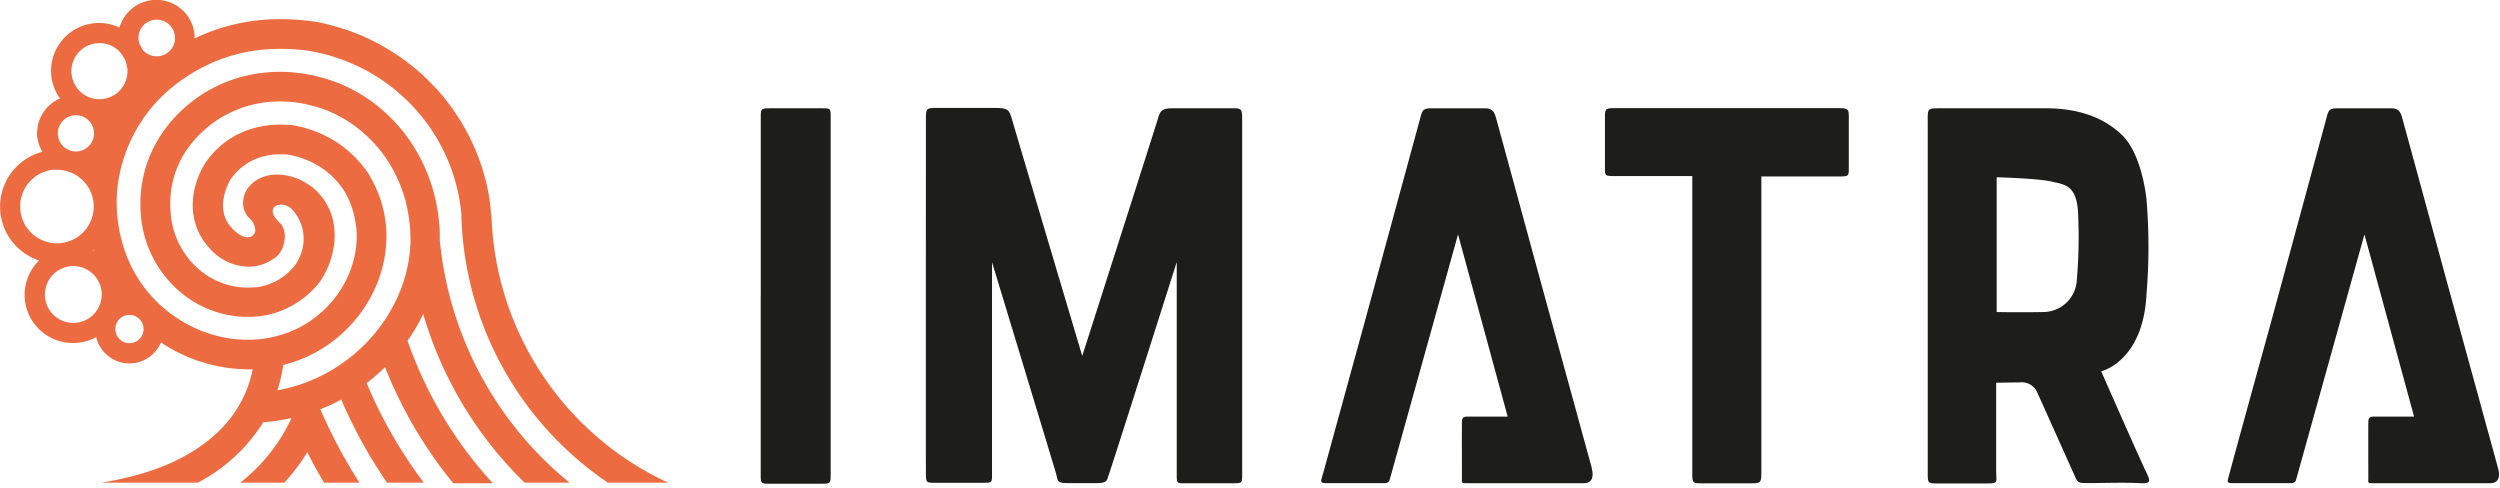 <svg width="476" height="93" viewBox="0 0 476 93" fill="none" xmlns="http://www.w3.org/2000/svg"><g clip-path="url(#clip0_2_3259)"><path d="M144.85 56.29V22.41c0-1.79 0-1.79 2.1-1.79h9.37c1.86 0 1.84 0 1.84 1.79V90.1c0 1.94 0 2-1.82 2h-9.7c-1.8 0-1.8 0-1.8-1.91v-33.9M303.1 89.18l-10-36.45s-7.93-29.13-8.25-30.25c-.32-1.12-.63-1.86-2.13-1.86h-10.13c-1.78 0-1.8.44-2.26 2.18l-10.47 38.42-7.81 28.45c-.65 2.35-.95 2.32 1.08 2.32h10.53a.881.881 0 00.95-.7l13-46.66 9.45 34.69h-7.59c-.94 0-1.1.28-1.12 1.09-.02.81 0 9.43 0 10.51s-.22 1.07 1.12 1.08c1.34.01 19.43 0 22.08 0 2.44 0 1.51-2.81 1.51-2.81m172.58-.01l-10-36.45s-7.93-29.13-8.25-30.25c-.32-1.12-.63-1.86-2.13-1.86h-10.13c-1.78 0-1.8.44-2.26 2.18l-10.43 38.42s-7.2 26.08-7.81 28.45c-.61 2.37-.95 2.32 1.08 2.32h10.53a.881.881 0 00.95-.7l13-46.66 9.45 34.69h-7.59c-.94 0-1.1.28-1.12 1.09-.02.81 0 9.39 0 10.51 0 1.12-.22 1.07 1.12 1.08 1.34.01 19.43 0 22.08 0 2.44 0 1.51-2.81 1.51-2.81M206.07 67.74s13.94-43.56 14.42-45.22c.48-1.66.94-1.91 3.08-1.91h10.8c2.15 0 2.14 0 2.14 2.67v66.67c0 2.07.1 2.06-1.93 2.06h-8.88c-1.68 0-1.65.13-1.65-2.08V49.9s-12.5 39.35-12.92 40.43c-.42 1.08-.15 1.66-2.45 1.66h-5.34c-2.21 0-1.94-.6-2.21-1.62s-12.25-40.45-12.25-40.45v40c0 2.08.1 2-1.91 2h-8.88c-1.82 0-1.78 0-1.8-2.06-.02-2.06 0-64.49 0-66.92 0-2.43 0-2.39 2.51-2.39h10c3 0 3.3.13 3.86 2.1.56 1.97 13.36 45 13.36 45m129.34-34.13v55.92c0 2.42 0 2.58-1.85 2.58h-9.59c-1.72 0-1.71-.06-1.71-2.38V33.52h-14.63c-2.02 0-2 0-2-1.67V22.5c0-1.88.08-1.91 2.15-1.91h42.18c2.1 0 2.1.21 2.1 1.91v9.4c0 1.7 0 1.69-2.12 1.7h-14.51" fill="#1D1D1B"/><path d="M33.31 6.97a3.47 3.47 0 01-3.16 3.74 3.51 3.51 0 01-3-1.25 9.068 9.068 0 00-.54-1 3.519 3.519 0 01-.23-.93 3.473 3.473 0 116.92-.6l.01.04zm-9.07 5.96a5.34 5.34 0 11-1-2.54c.131.252.278.496.44.73a5 5 0 01.51 1.81h.05zm-10.06 9.02a3.45 3.45 0 11-3.16 3.74 3.47 3.47 0 013.16-3.74zm-3.9 10.4a7 7 0 11-6.41 7.55 7 7 0 016.41-7.59v.04zM8.57 56.53a5.41 5.41 0 115.87 4.93 5.391 5.391 0 01-5.86-4.89l-.01-.04zm13.4 6.37a2.69 2.69 0 112.91 2.43 2.68 2.68 0 01-2.91-2.43zm-4.12-15.3a1.15 1.15 0 000 .18l-.14-.08s.06-.07.1-.1h.04zm34.96 26.74a27.64 27.64 0 001.12-4.87H54c.76-.2 1.53-.42 2.29-.69l1.18-.44a26.001 26.001 0 008.81-5.94 25.811 25.811 0 005.71-8.9 24.13 24.13 0 001.58-8 21.72 21.72 0 00-.18-3.42 22.46 22.46 0 00-2.84-8.3v-.09a20.58 20.58 0 00-2.43-3.2 21.063 21.063 0 00-4-3.4 22 22 0 00-5.39-2.53 20.6 20.6 0 00-3.43-.79h-.89a17.868 17.868 0 00-5.88.58 16.3 16.3 0 00-9.59 6.93l-.09.14c-3.17 5.5-2.8 11.65.91 15.67a10 10 0 008.28 3.67 8.561 8.561 0 003.75-1.3l.19-.13.3-.2c.5-.343.917-.794 1.22-1.32 1-1.74 1-4.26-.2-5.35l-.12-.13c-2-1.9-1.32-3.16 0-3.35a2.879 2.879 0 012.47.94 8.36 8.36 0 012 3.9c.147.76.194 1.537.14 2.31a9.11 9.11 0 01-1.47 4.17 11.709 11.709 0 01-2.3 2.31 11.14 11.14 0 01-5.26 2.09 1.801 1.801 0 00-.23 0 14.23 14.23 0 01-10.32-3.14 15.62 15.62 0 01-5.69-10.76c-.71-7 2.25-13.24 8.3-17.58a21.71 21.71 0 018.5-3.55 22.642 22.642 0 015.89-.28 22.11 22.11 0 014.34.77c.994.25 1.97.567 2.92.95.844.359 1.669.763 2.47 1.21a23.184 23.184 0 014 2.77 24.851 24.851 0 015 5.7 27 27 0 013 6.52 28.776 28.776 0 011 4.79c.14 1.118.21 2.243.21 3.37v.79a27.431 27.431 0 01-2.71 10.85 31.143 31.143 0 01-2.08 3.69 34.65 34.65 0 01-2.1 2.8 31.63 31.63 0 01-8.33 7 31.259 31.259 0 01-9.46 3.59c-.21 0-.4.09-.61.12l-.05.03zM127.2 91.9a58.07 58.07 0 01-33.58-49.79c0-.66-.33-3.67-.45-4.42a40.24 40.24 0 00-3.81-11.67 39.703 39.703 0 00-3.2-5.3 38.926 38.926 0 00-3.08-3.84c-.42-.45-.85-.9-1.29-1.33a35.213 35.213 0 00-3.54-3.16 42.41 42.41 0 00-8.81-5.35 38.828 38.828 0 00-5.38-1.94 37.919 37.919 0 00-4.12-1h-.07a.39.39 0 00-.15 0 43.61 43.61 0 00-6-.45 37.34 37.34 0 00-16.67 3.67 5.45 5.45 0 000-.7 7.31 7.31 0 00-14.3-1.37 9.13 9.13 0 00-13 9 8.87 8.87 0 001.68 4.49A7.26 7.26 0 007.08 26a7.1 7.1 0 001 2.9 10.79 10.79 0 00-.64 20.69 9.17 9.17 0 007.32 15.67 9.06 9.06 0 003.56-1.06 6.5 6.5 0 0012.32 1 30.33 30.33 0 0016.63 5.12h.84a21.367 21.367 0 01-1.43 4.58 22.83 22.83 0 01-3.36 5.42c-4.06 4.81-11.27 9.58-24.09 11.58h18.44a32.3 32.3 0 0012.45-11.5c1.57-.113 3.13-.33 4.67-.65l.68-.16v.09a33.23 33.23 0 01-9.74 12.22h8.41a38.125 38.125 0 004.37-5.8c1 2 2.07 3.91 3.19 5.8h6.74a97.276 97.276 0 01-7.46-14h.08a33.854 33.854 0 003.91-1.83 92.592 92.592 0 008.72 15.83h7a87.882 87.882 0 01-10.89-19h.06a34.004 34.004 0 003.45-3 83.33 83.33 0 0013 22.12h7.54a78 78 0 01-16.26-27.16l.06-.08a33.9 33.9 0 002.93-5.01A73.61 73.61 0 0099.89 91.9h8.55a67.83 67.83 0 01-24.7-46.17v-.94c0-.859-.05-1.717-.15-2.57a32.51 32.51 0 00-4.87-14.4 31 31 0 00-8.48-8.87 30.557 30.557 0 00-5.63-3.06 32.309 32.309 0 00-3.72-1.22 27.767 27.767 0 00-4.34-.8 26.08 26.08 0 00-5.92-.06 27 27 0 00-13.09 4.79c-7.7 5.51-11.59 13.8-10.68 22.78a21.378 21.378 0 007.83 14.52 19.871 19.871 0 0014.81 4.3 16.621 16.621 0 005.5-1.69 16.4 16.4 0 004-2.78 15.552 15.552 0 002-2.22l.1-.15a16.16 16.16 0 002.51-6.82 12.91 12.91 0 00-.28-4.88 11.4 11.4 0 00-4.24-6.31h-.06a11.05 11.05 0 00-1.31-.82 10.579 10.579 0 00-4.34-1.27 7.71 7.71 0 00-3.69.59 6.19 6.19 0 00-2.15 1.56 4.86 4.86 0 00-1.24 2.84 4 4 0 001.14 3.24 3.391 3.391 0 011.18 2.41 1.47 1.47 0 01-1 1.22c-.76.23-2-.07-3.59-1.83-2.43-2.6-1.63-6.46-.21-9a11 11 0 014-3.62 11.79 11.79 0 015.86-1.27c.29-.015.58-.015.87 0 1.187.172 2.351.478 3.47.91a15.5 15.5 0 015.42 3.46c.867.85 1.626 1.804 2.26 2.84a16.48 16.48 0 012 5.83 14.67 14.67 0 01.2 3.38 19.001 19.001 0 01-1.2 5.69 19.752 19.752 0 01-2 3.91 20.62 20.62 0 01-8.72 7.42c-.51.22-1 .43-1.52.61-1.3.456-2.639.79-4 1-11 1.63-22.49-5.1-26.52-16.22a28.41 28.41 0 01-1.67-11.43 28.85 28.85 0 0112.82-21.9 31.48 31.48 0 0116.8-5.56 35.93 35.93 0 015.92.22c.4 0 .81.1 1.23.16 1.06.18 2.1.41 3.14.69a35.243 35.243 0 015.36 1.93 34.012 34.012 0 014 2.12 33.335 33.335 0 014.87 3.66 32.078 32.078 0 013.58 3.7 34.58 34.58 0 017.87 19.08v.65a63.52 63.52 0 0027.89 50.35h11.45z" fill="#ED6B41"/><path d="M380.17 59.41s4.26.09 8.82 0a6.422 6.422 0 006.43-6 97.36 97.36 0 00.27-12.34c-.16-5.9-2.54-5.9-5.07-6.5-2.53-.6-10.45-.82-10.45-.82v25.66zm-.1 13.46v16.8c0 2.35.59 2.38-2.34 2.38h-8.69c-2 0-2-.08-2-2V23.62c0-3-.18-3 2.26-3h20.3c5.51 0 10.64 1.41 14.47 5.13 3.83 3.72 4.62 12.19 4.62 12.19.501 6.03.501 12.09 0 18.12-.65 12.81-8.62 14.64-8.62 14.64s7.27 16.52 8.4 18.83c1.13 2.31 1.14 2.59-1.41 2.45-2.55-.14-7.11 0-9.3 0-2.19 0-2.13 0-2.87-1.67-.74-1.67-7-15.6-7-15.6a3.222 3.222 0 00-3.33-1.9l-4.49.06z" fill="#1D1D1B"/></g><defs><clipPath id="clip0_2_3259"><path fill="#fff" d="M0 0h475.82v92.05H0z"/></clipPath></defs></svg>